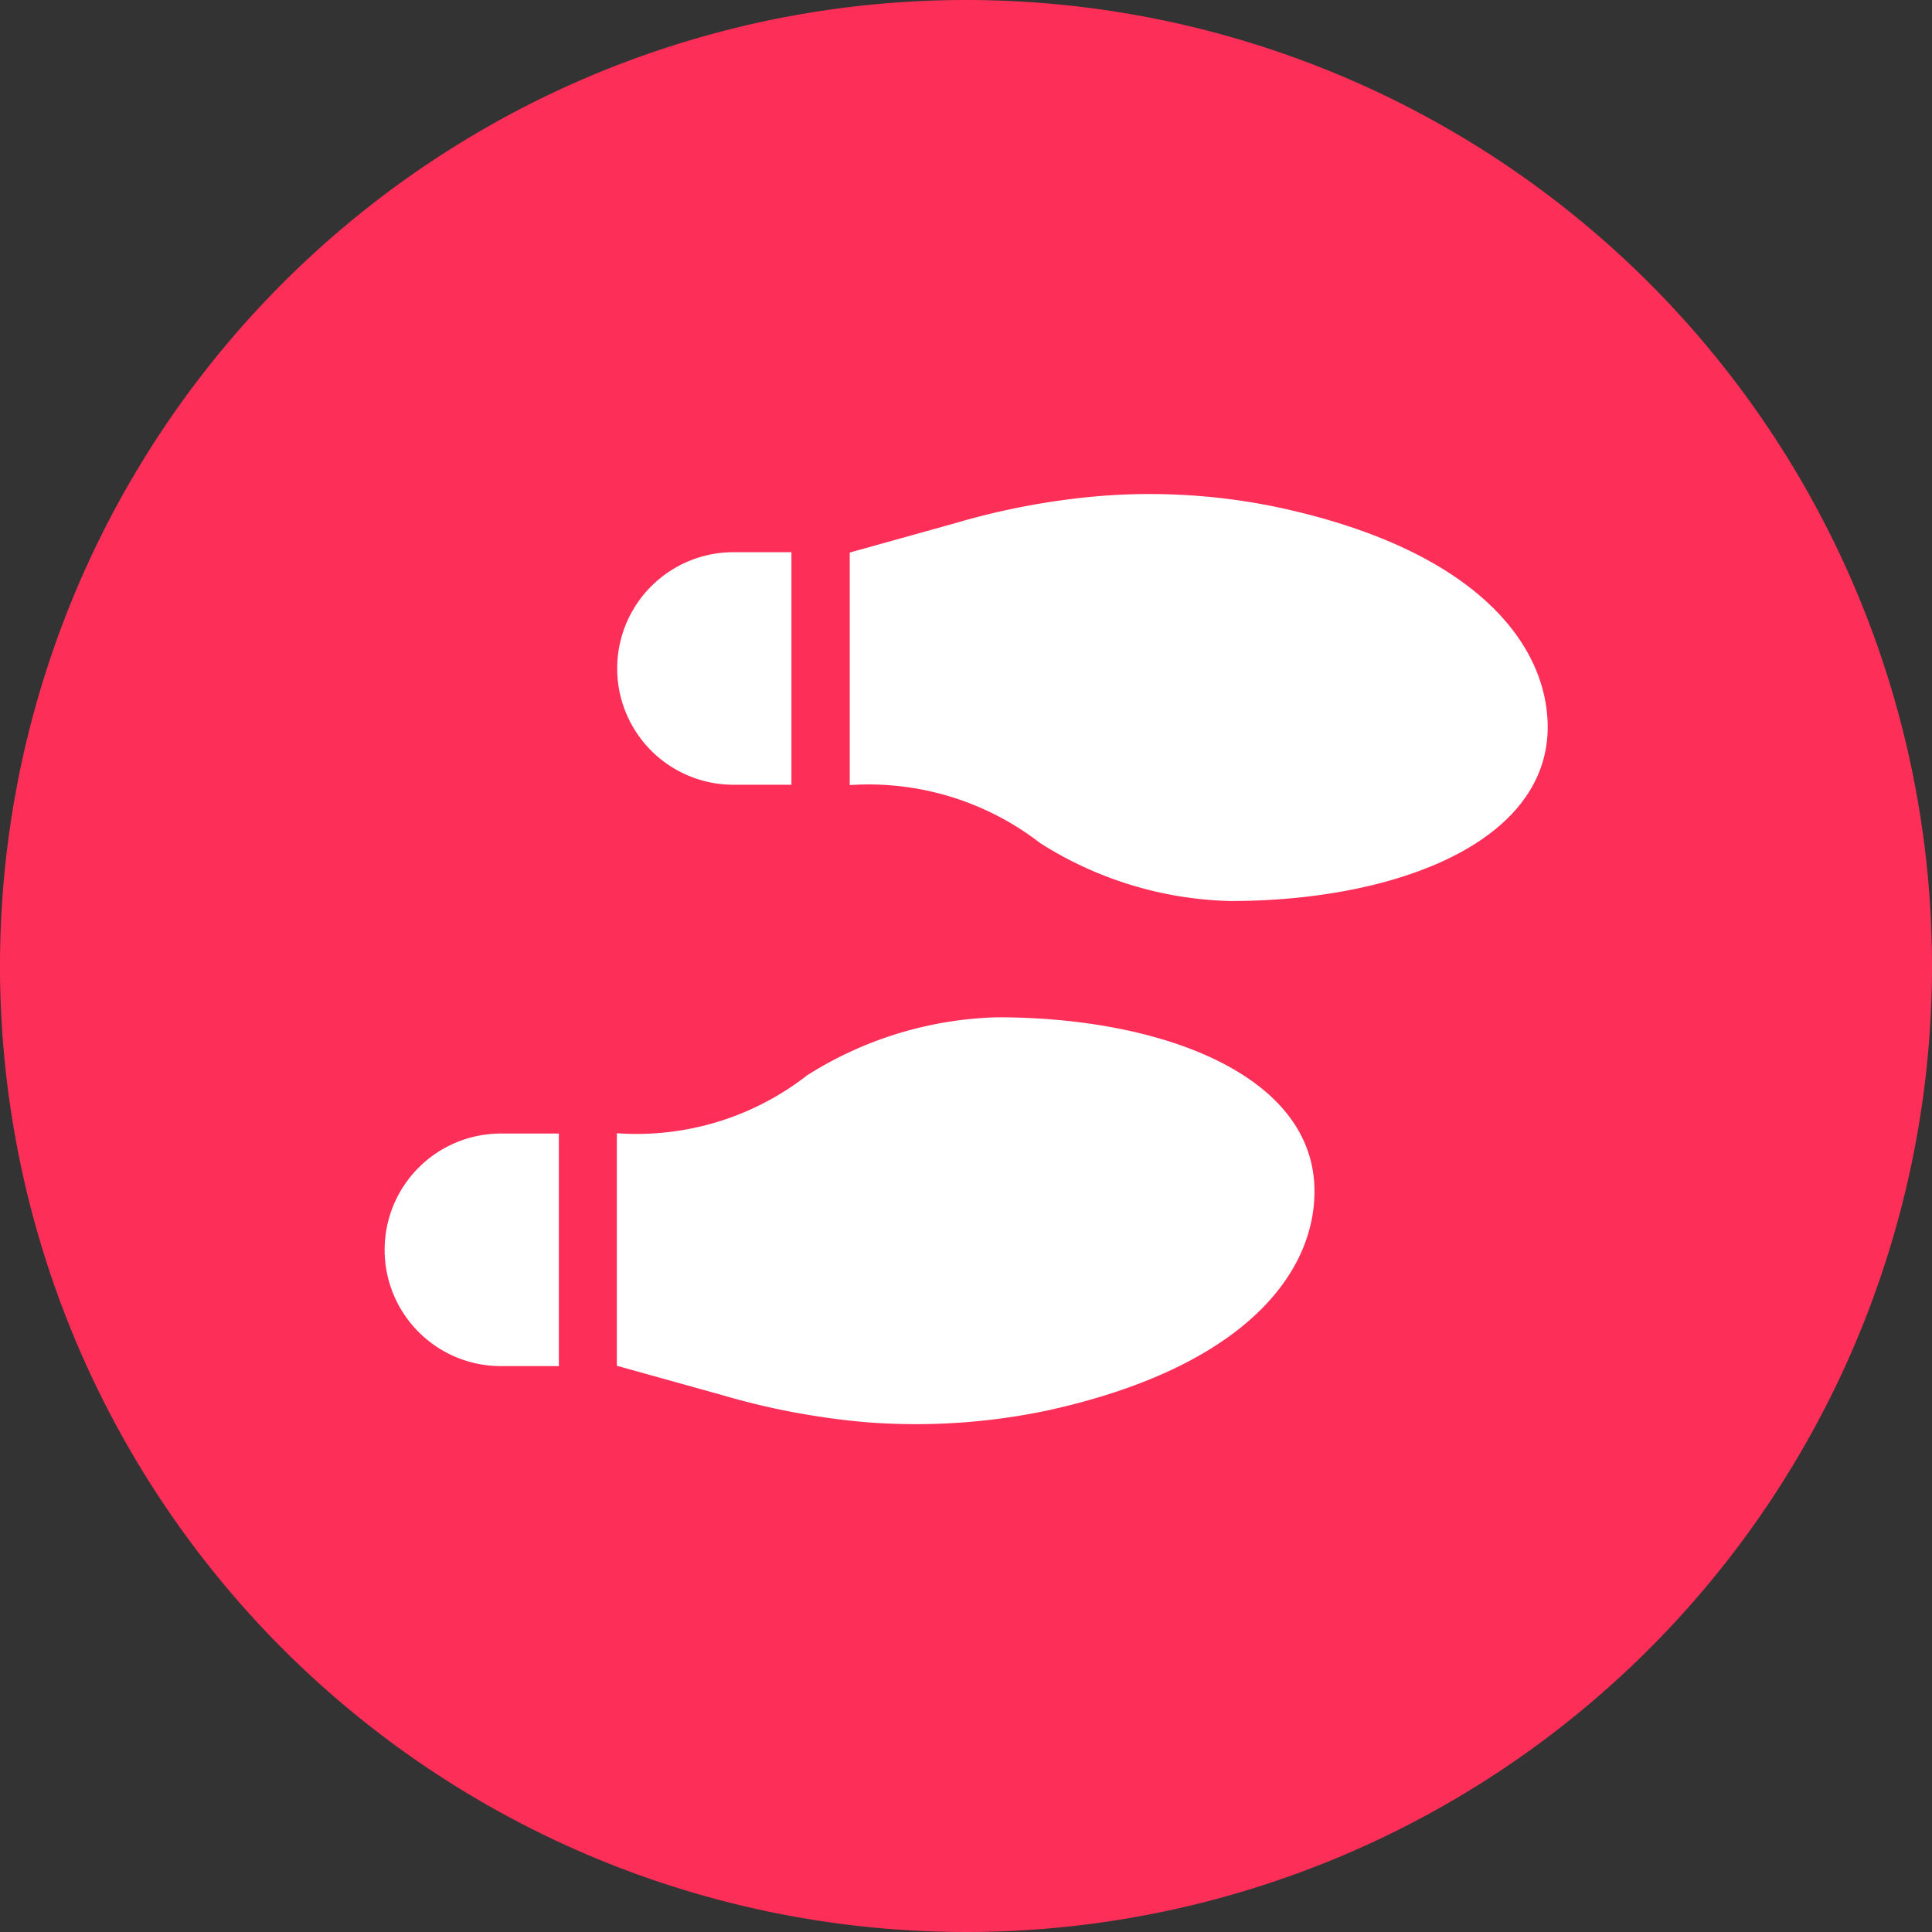 <svg xmlns="http://www.w3.org/2000/svg" width="55" height="55" viewBox="0 0 55 55"><rect x="0" y="0" width="55" height="55" fill="#333333" stroke="none"/><path d="M27.5,0A27.5,27.5,0,1,0,55,27.5,27.5,27.5,0,0,0,27.5,0Z" fill="#fd2f58"/><path d="M20.88,22.34h1.65V15.72H20.88a3.31,3.31,0,0,0,0,6.62ZM10.95,35.58a3.308,3.308,0,0,0,3.31,3.31h1.65V32.27H14.26A3.308,3.308,0,0,0,10.95,35.58ZM28.4,28.96a10.64,10.64,0,0,0-5.42,1.65,7.887,7.887,0,0,1-5.42,1.65v6.62l2.98.83a20.951,20.951,0,0,0,4.15.78,18.211,18.211,0,0,0,5.05-.32c5.66-1.22,7.68-3.91,7.68-6.25.01-3.31-4.34-4.96-9.02-4.96Zm7.97-14.52a17.814,17.814,0,0,0-5.05-.32,20.816,20.816,0,0,0-4.15.78l-2.98.83v6.62A7.978,7.978,0,0,1,29.61,24a10.545,10.545,0,0,0,5.42,1.65c4.67,0,9.03-1.65,9.03-4.96-.01-2.34-2.03-5.04-7.69-6.25Z" fill="#fff"/></svg>